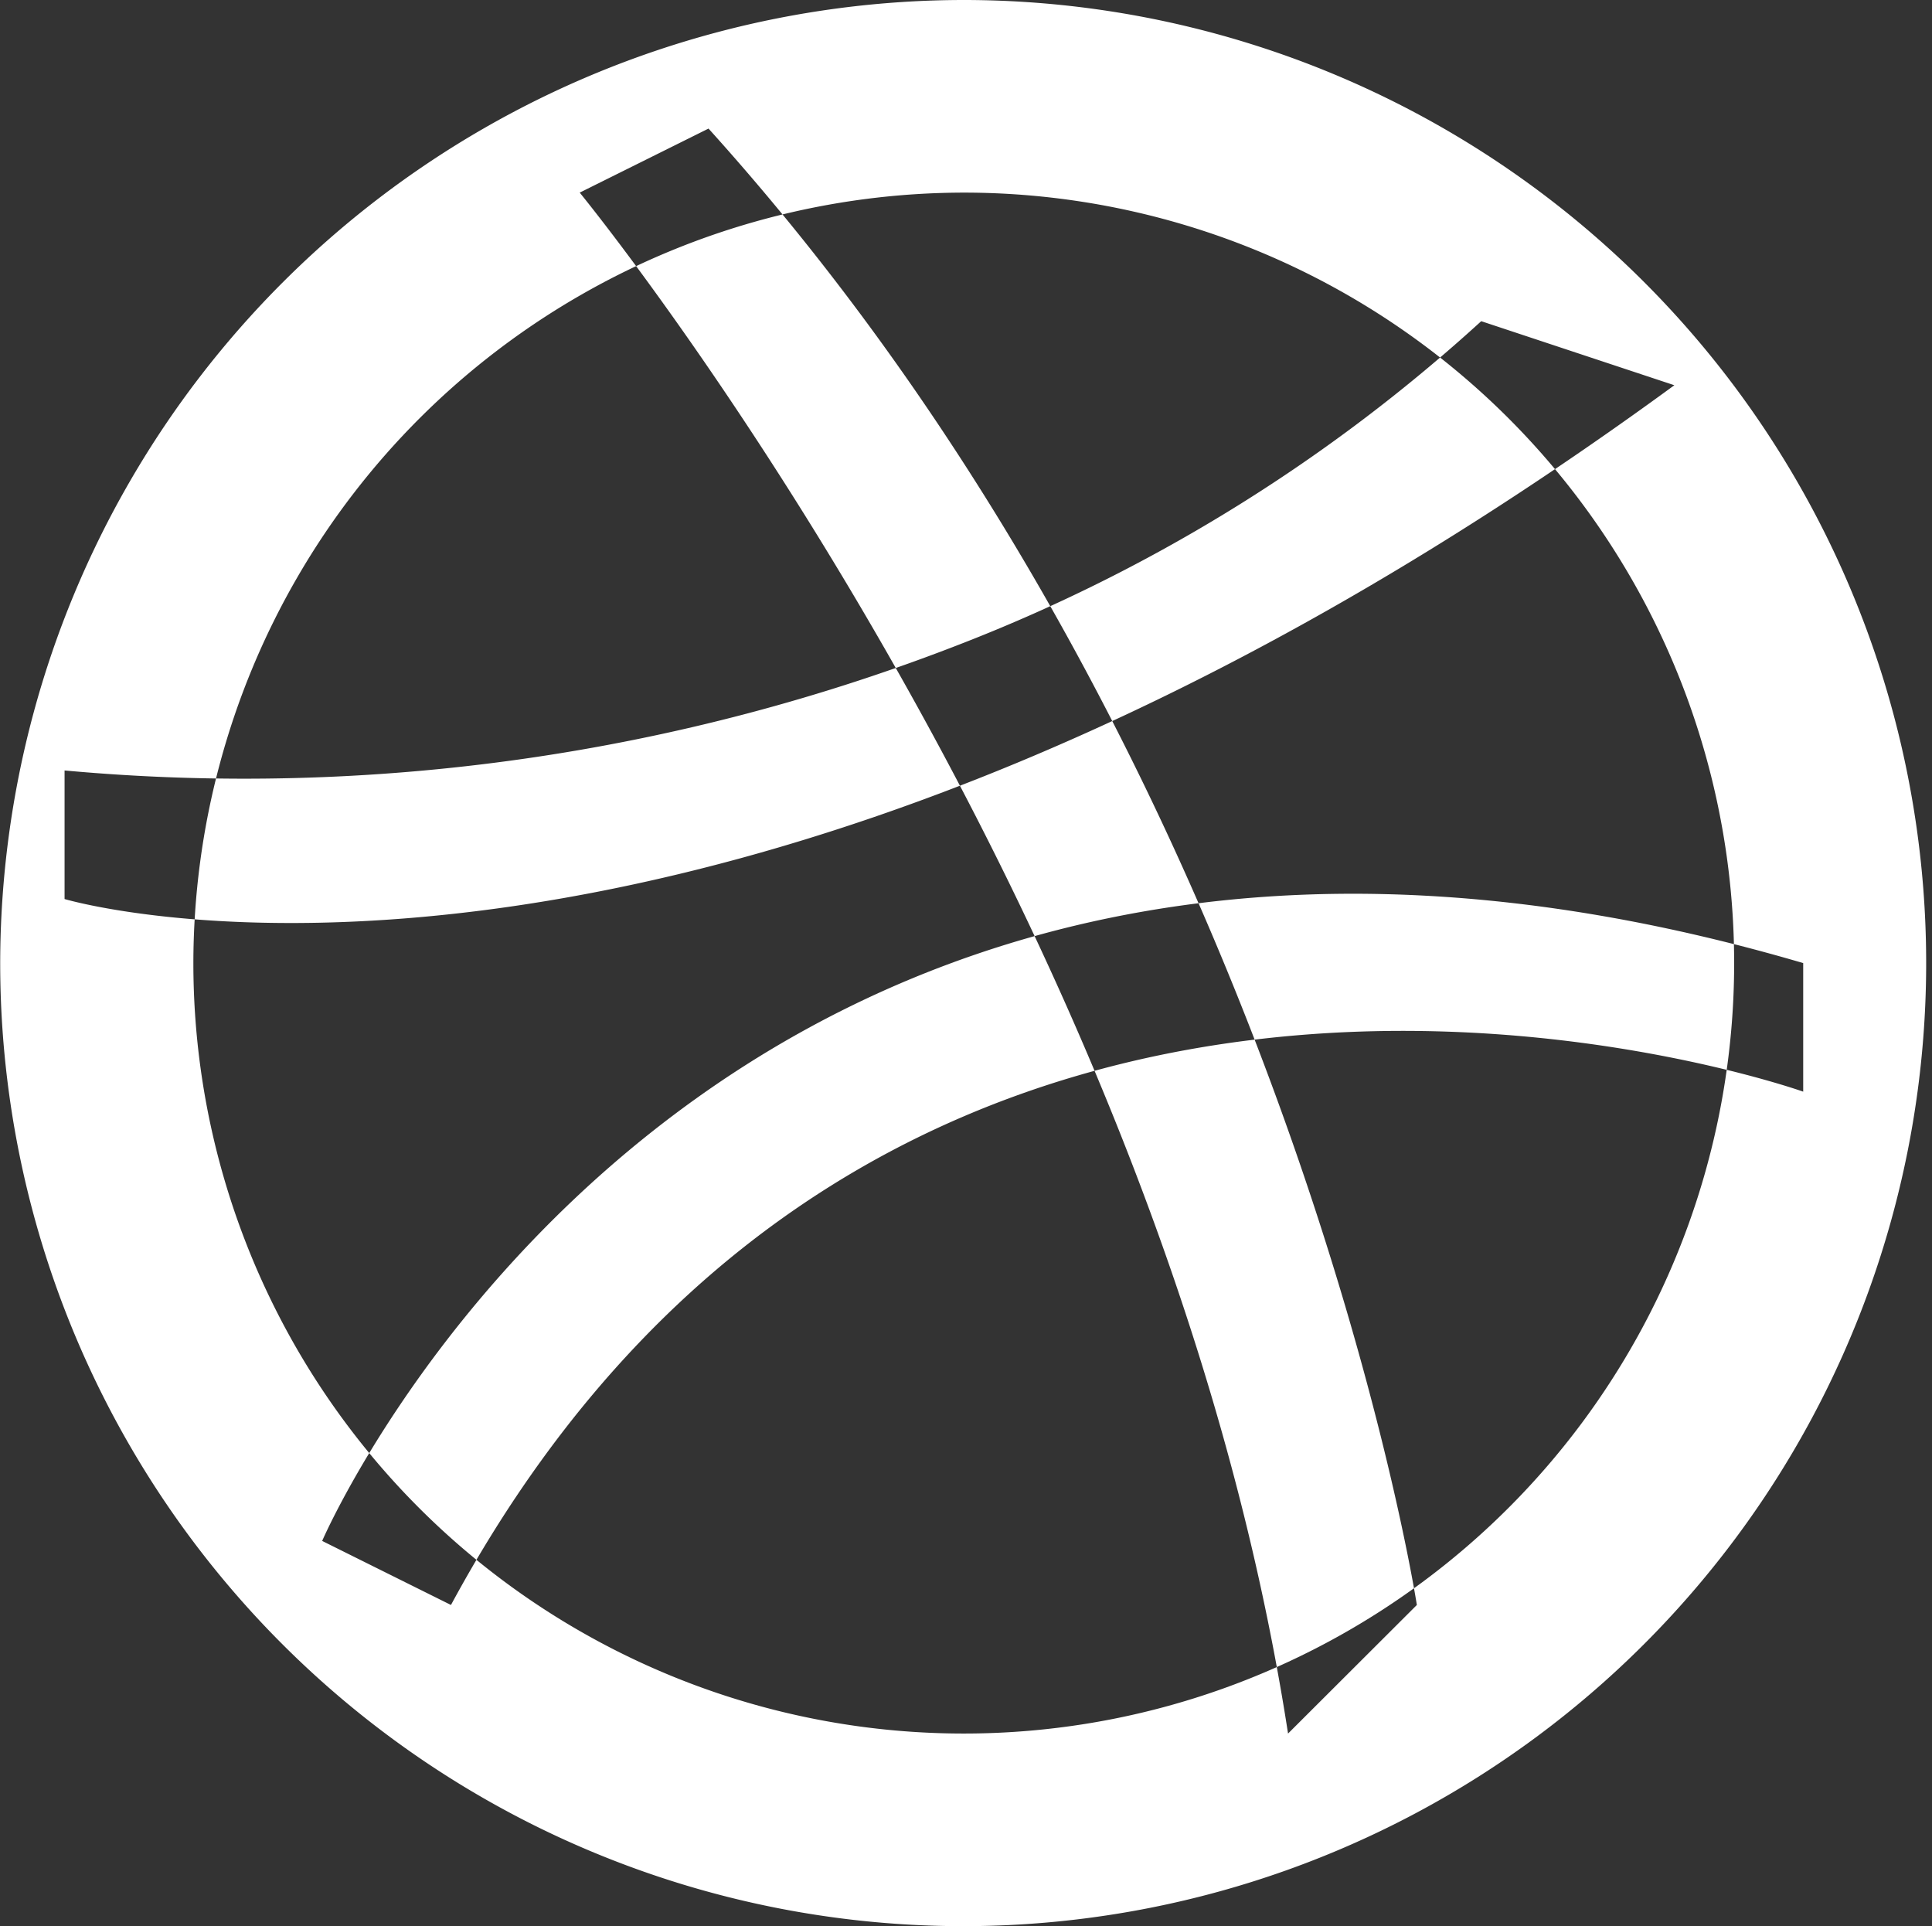 <svg xmlns="http://www.w3.org/2000/svg" width="40.125" height="40" viewBox="0 0 40.125 40">
  <rect x="0" y="0" width="40.125" height="40" fill="#333333" stroke="none"/>
<defs>
    <style>
      .cls-1 {
        fill: #fff;
        fill-rule: evenodd;
      }
    </style>
  </defs>
  <path id="dribbble" class="cls-1" d="M723.939,1298a20,20,0,1,1-20.06,20A20.028,20.028,0,0,1,723.939,1298Zm0,4a16,16,0,1,1-16.048,16A16.021,16.021,0,0,1,723.939,1302Zm-8.024,0s12.037,14.67,14.711,32l2.675-2.67s-2.675-17.33-14.711-30.66Zm18.723,2.67a34.571,34.571,0,0,1-10.7,6.66,40.948,40.948,0,0,1-18.722,2.67v2.67s13.373,4,33.433-10.67ZM710.566,1330s8.024-18.67,30.759-12v2.67s-18.723-6.67-28.084,10.66Z" transform="translate(-703.875 -1298)"/>
</svg>
